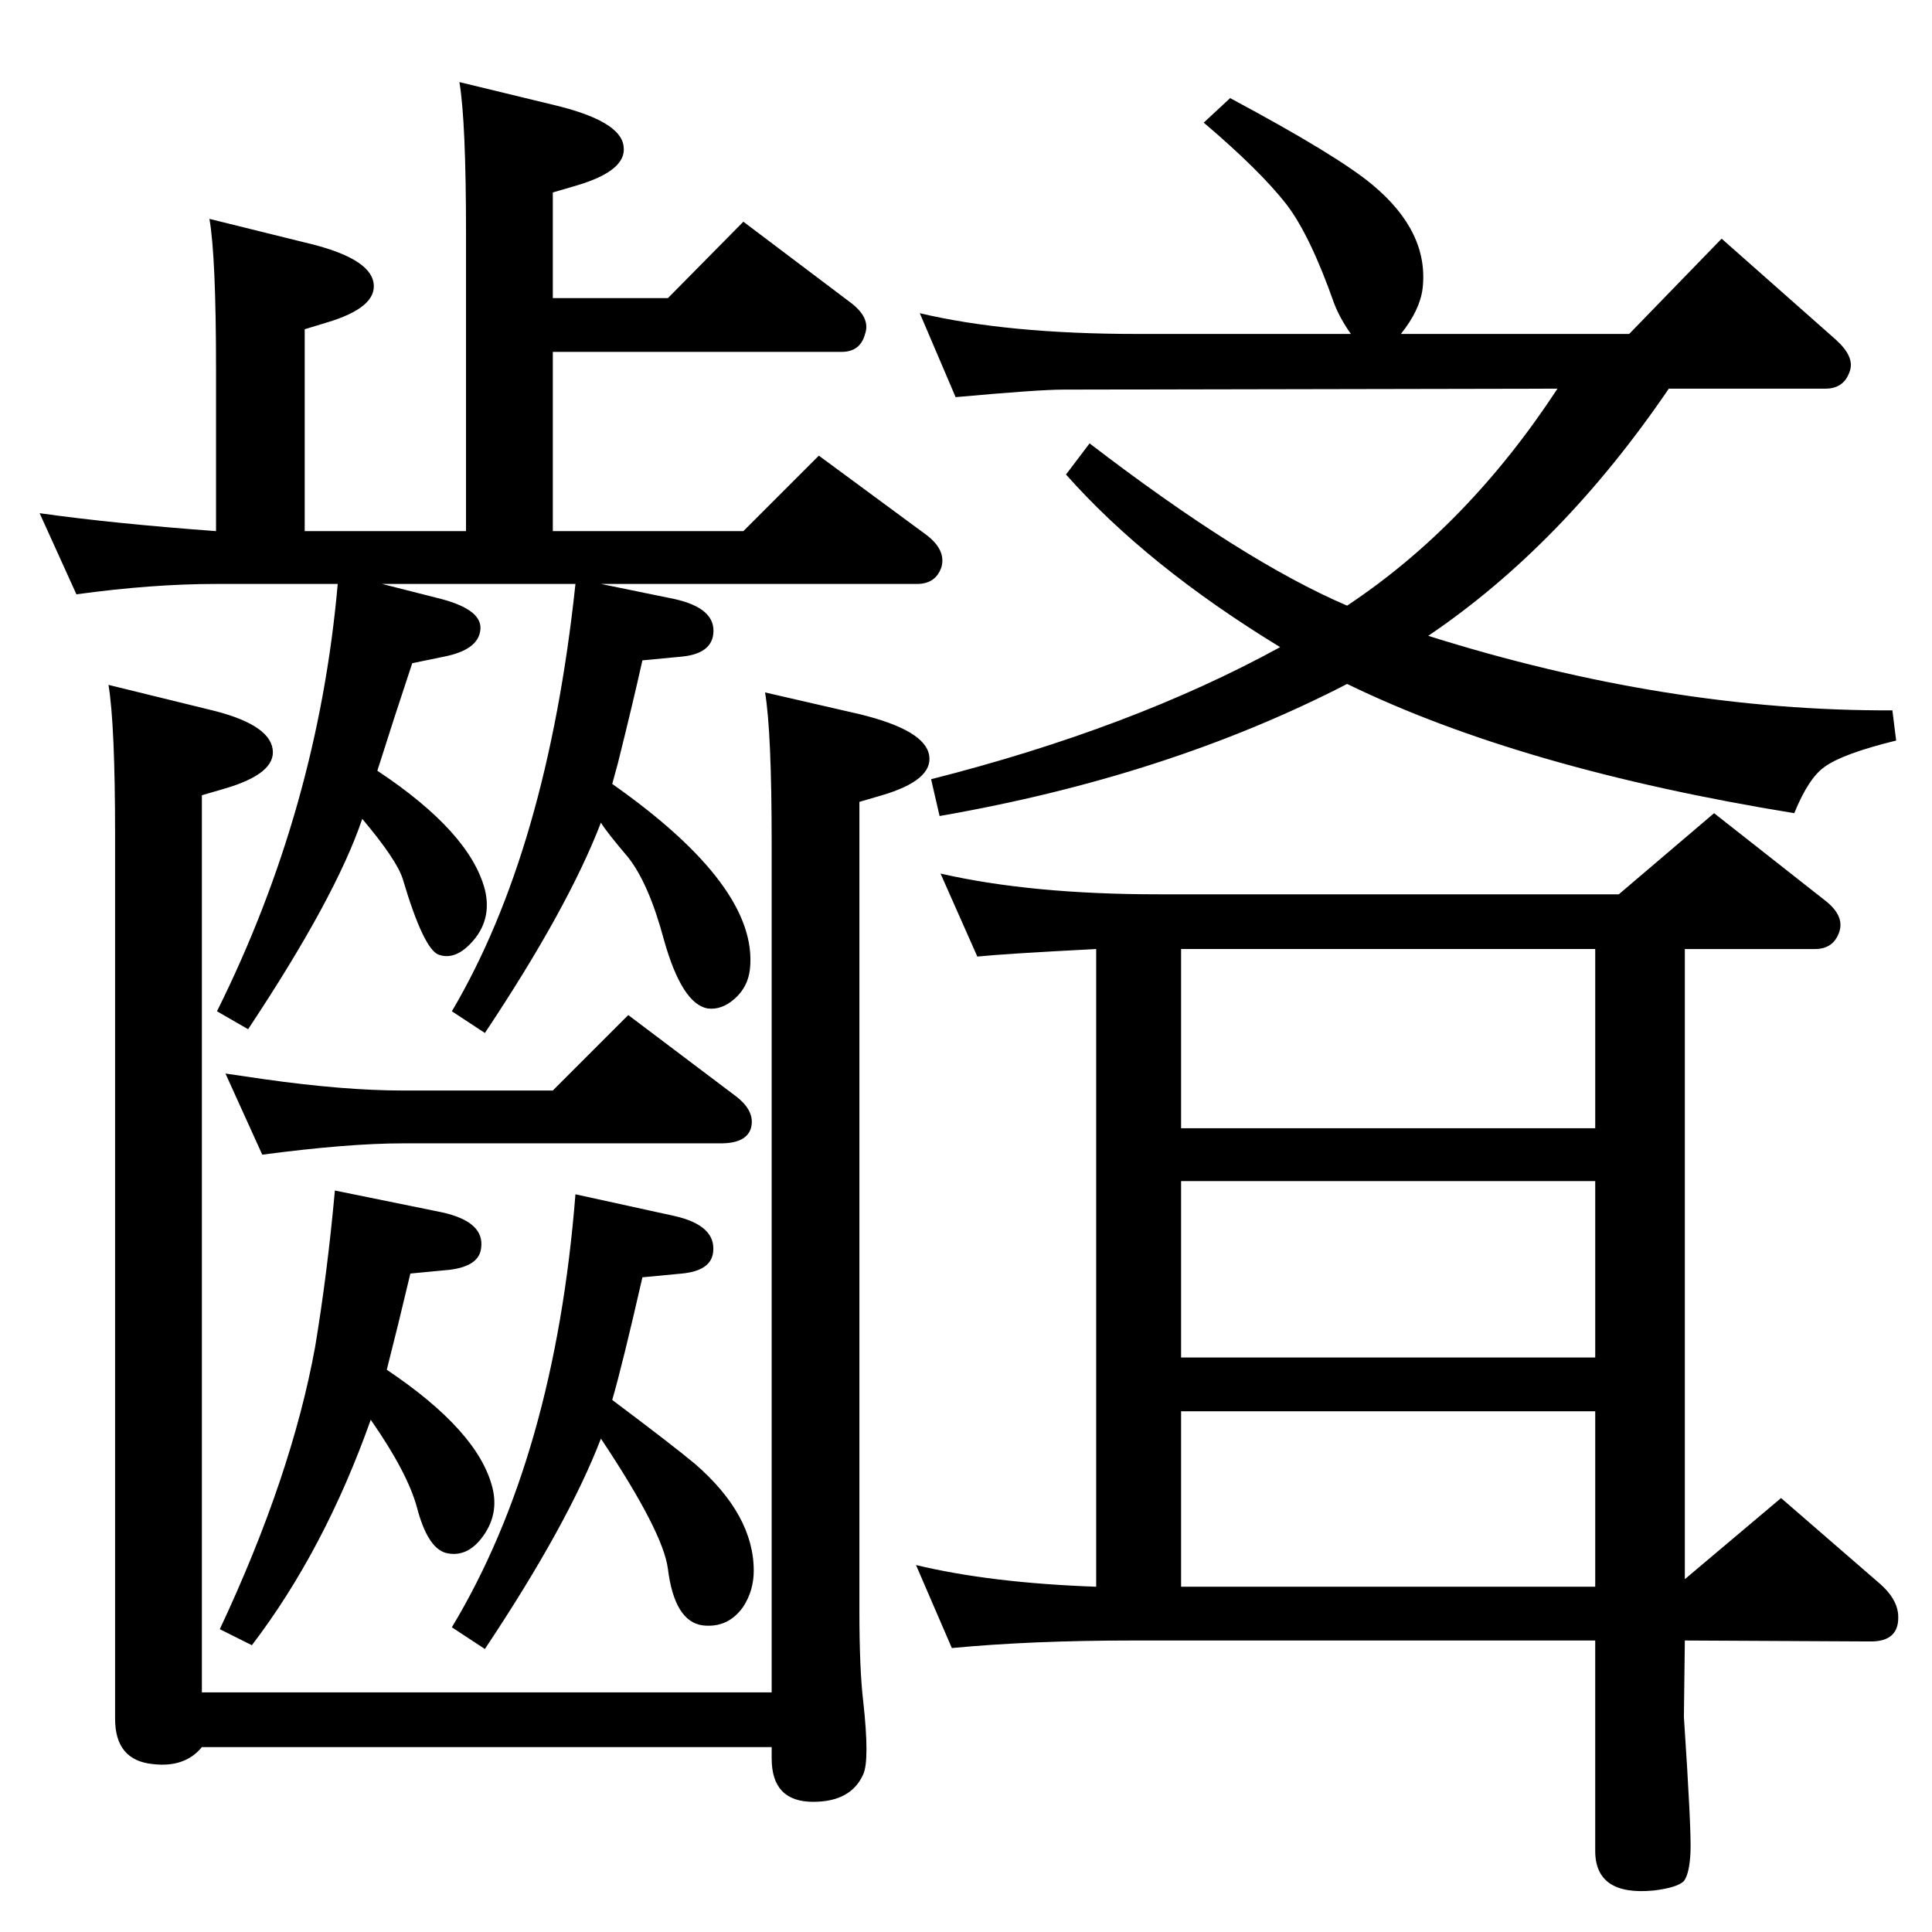 <?xml version="1.0" standalone="no"?>
<!DOCTYPE svg PUBLIC "-//W3C//DTD SVG 1.1//EN" "http://www.w3.org/Graphics/SVG/1.1/DTD/svg11.dtd" >
<svg xmlns="http://www.w3.org/2000/svg" xmlns:xlink="http://www.w3.org/1999/xlink" version="1.1" viewBox="0 0 2048 2048">
  <g transform="matrix(1 0 0 -1 0 2048)">
   <path fill="currentColor"
d="M1428 1406q128 85 223 230l-524 -1q-26 0 -114 -8l-38 89q93 -22 230 -22h227q-12 17 -18 33q-25 71 -50 104q-28 36 -88 87l28 26q114 -61 151 -92q60 -50 53 -110q-3 -23 -23 -48h242l98 101l121 -107q20 -18 15 -33q-6 -19 -26 -19h-166q-113 -166 -255 -262
q254 -80 492 -79l4 -32q-57 -14 -76 -28q-17 -12 -32 -49q-289 47 -474 137q-190 -98 -432 -140l-9 39q213 54 370 140q-141 86 -227 183l25 33q163 -125 273 -172zM649 564q64 -48 88 -68q62 -54 62 -113q0 -21 -11 -38q-16 -23 -43 -20q-30 4 -37 60q-5 39 -71 138
q-35 -91 -123 -223l-35 23q109 181 131 459l105 -23q44 -10 41 -38q-2 -20 -33 -23l-42 -4q-21 -92 -32 -130zM278 824l-39 86q27 -4 41 -6q85 -12 147 -12h159l80 80l114 -86q21 -16 16 -34q-5 -16 -32 -16h-337q-58 0 -149 -12zM637 1429l78 -16q45 -10 41 -38
q-3 -20 -33 -23l-42 -4q-11 -49 -26 -109l-6 -22q155 -109 146 -196q-2 -19 -16 -31.5t-29 -10.5q-27 5 -46 72q-16 60 -38 88q-23 27 -29 37q-35 -91 -123 -223l-35 23q101 171 131 453h-205l63 -16q45 -12 41 -34q-3 -20 -38 -27l-34 -7q-19 -57 -37 -114q98 -65 114 -126
q8 -33 -15 -57q-17 -18 -34 -12q-16 6 -38 80q-6 20 -43 64q-28 -83 -121 -223l-33 19q107 215 128 453h-129q-68 0 -148 -11l-39 86q78 -11 187 -19v171q0 120 -7 160l101 -25q69 -16 73 -43q4 -26 -50 -42l-23 -7v-214h171v316q0 118 -7 160l99 -24q72 -17 75 -44
q4 -26 -51 -42l-24 -7v-112h122l80 81l114 -86q21 -16 15 -33q-5 -19 -25 -19h-306v-190h202l80 80l114 -84q21 -16 16 -34q-6 -18 -26 -18h-335zM410 596q97 -65 112 -125q7 -28 -10 -51.5t-40 -17.5q-19 6 -30 48q-10 37 -49 93q-49 -138 -126 -239l-34 17q76 162 101 299
q13 78 21 166l113 -23q46 -10 42 -38q-2 -19 -33 -23l-42 -4q-13 -55 -25 -102zM1786 374l102 86l105 -91q17 -15 19 -31q3 -31 -31 -30l-195 1l-1 -81q8 -120 7 -143t-7 -31q-7 -7 -32 -10q-62 -6 -62 42v223h-490q-108 0 -192 -8l-38 88q79 -19 191 -23v676
q-97 -5 -126 -8l-39 88q96 -22 231 -22h488l101 86l117 -92q21 -16 16 -33q-6 -19 -26 -19h-138v-668zM1691 796h-439v-187h439v187zM1252 852h439v190h-439v-190zM1252 366h439v186h-439v-186zM115 1322l106 -26q64 -15 68 -42q4 -26 -51 -42l-24 -7v-951h604v900
q0 118 -7 160l100 -23q70 -17 74 -44q4 -26 -50 -42l-24 -7v-858q0 -61 4 -95q7 -63 0 -78q-13 -29 -53 -29q-44 0 -44 46v12h-604q-18 -22 -52 -18q-40 4 -40 48v936q0 118 -7 160z" />
  </g>

</svg>
